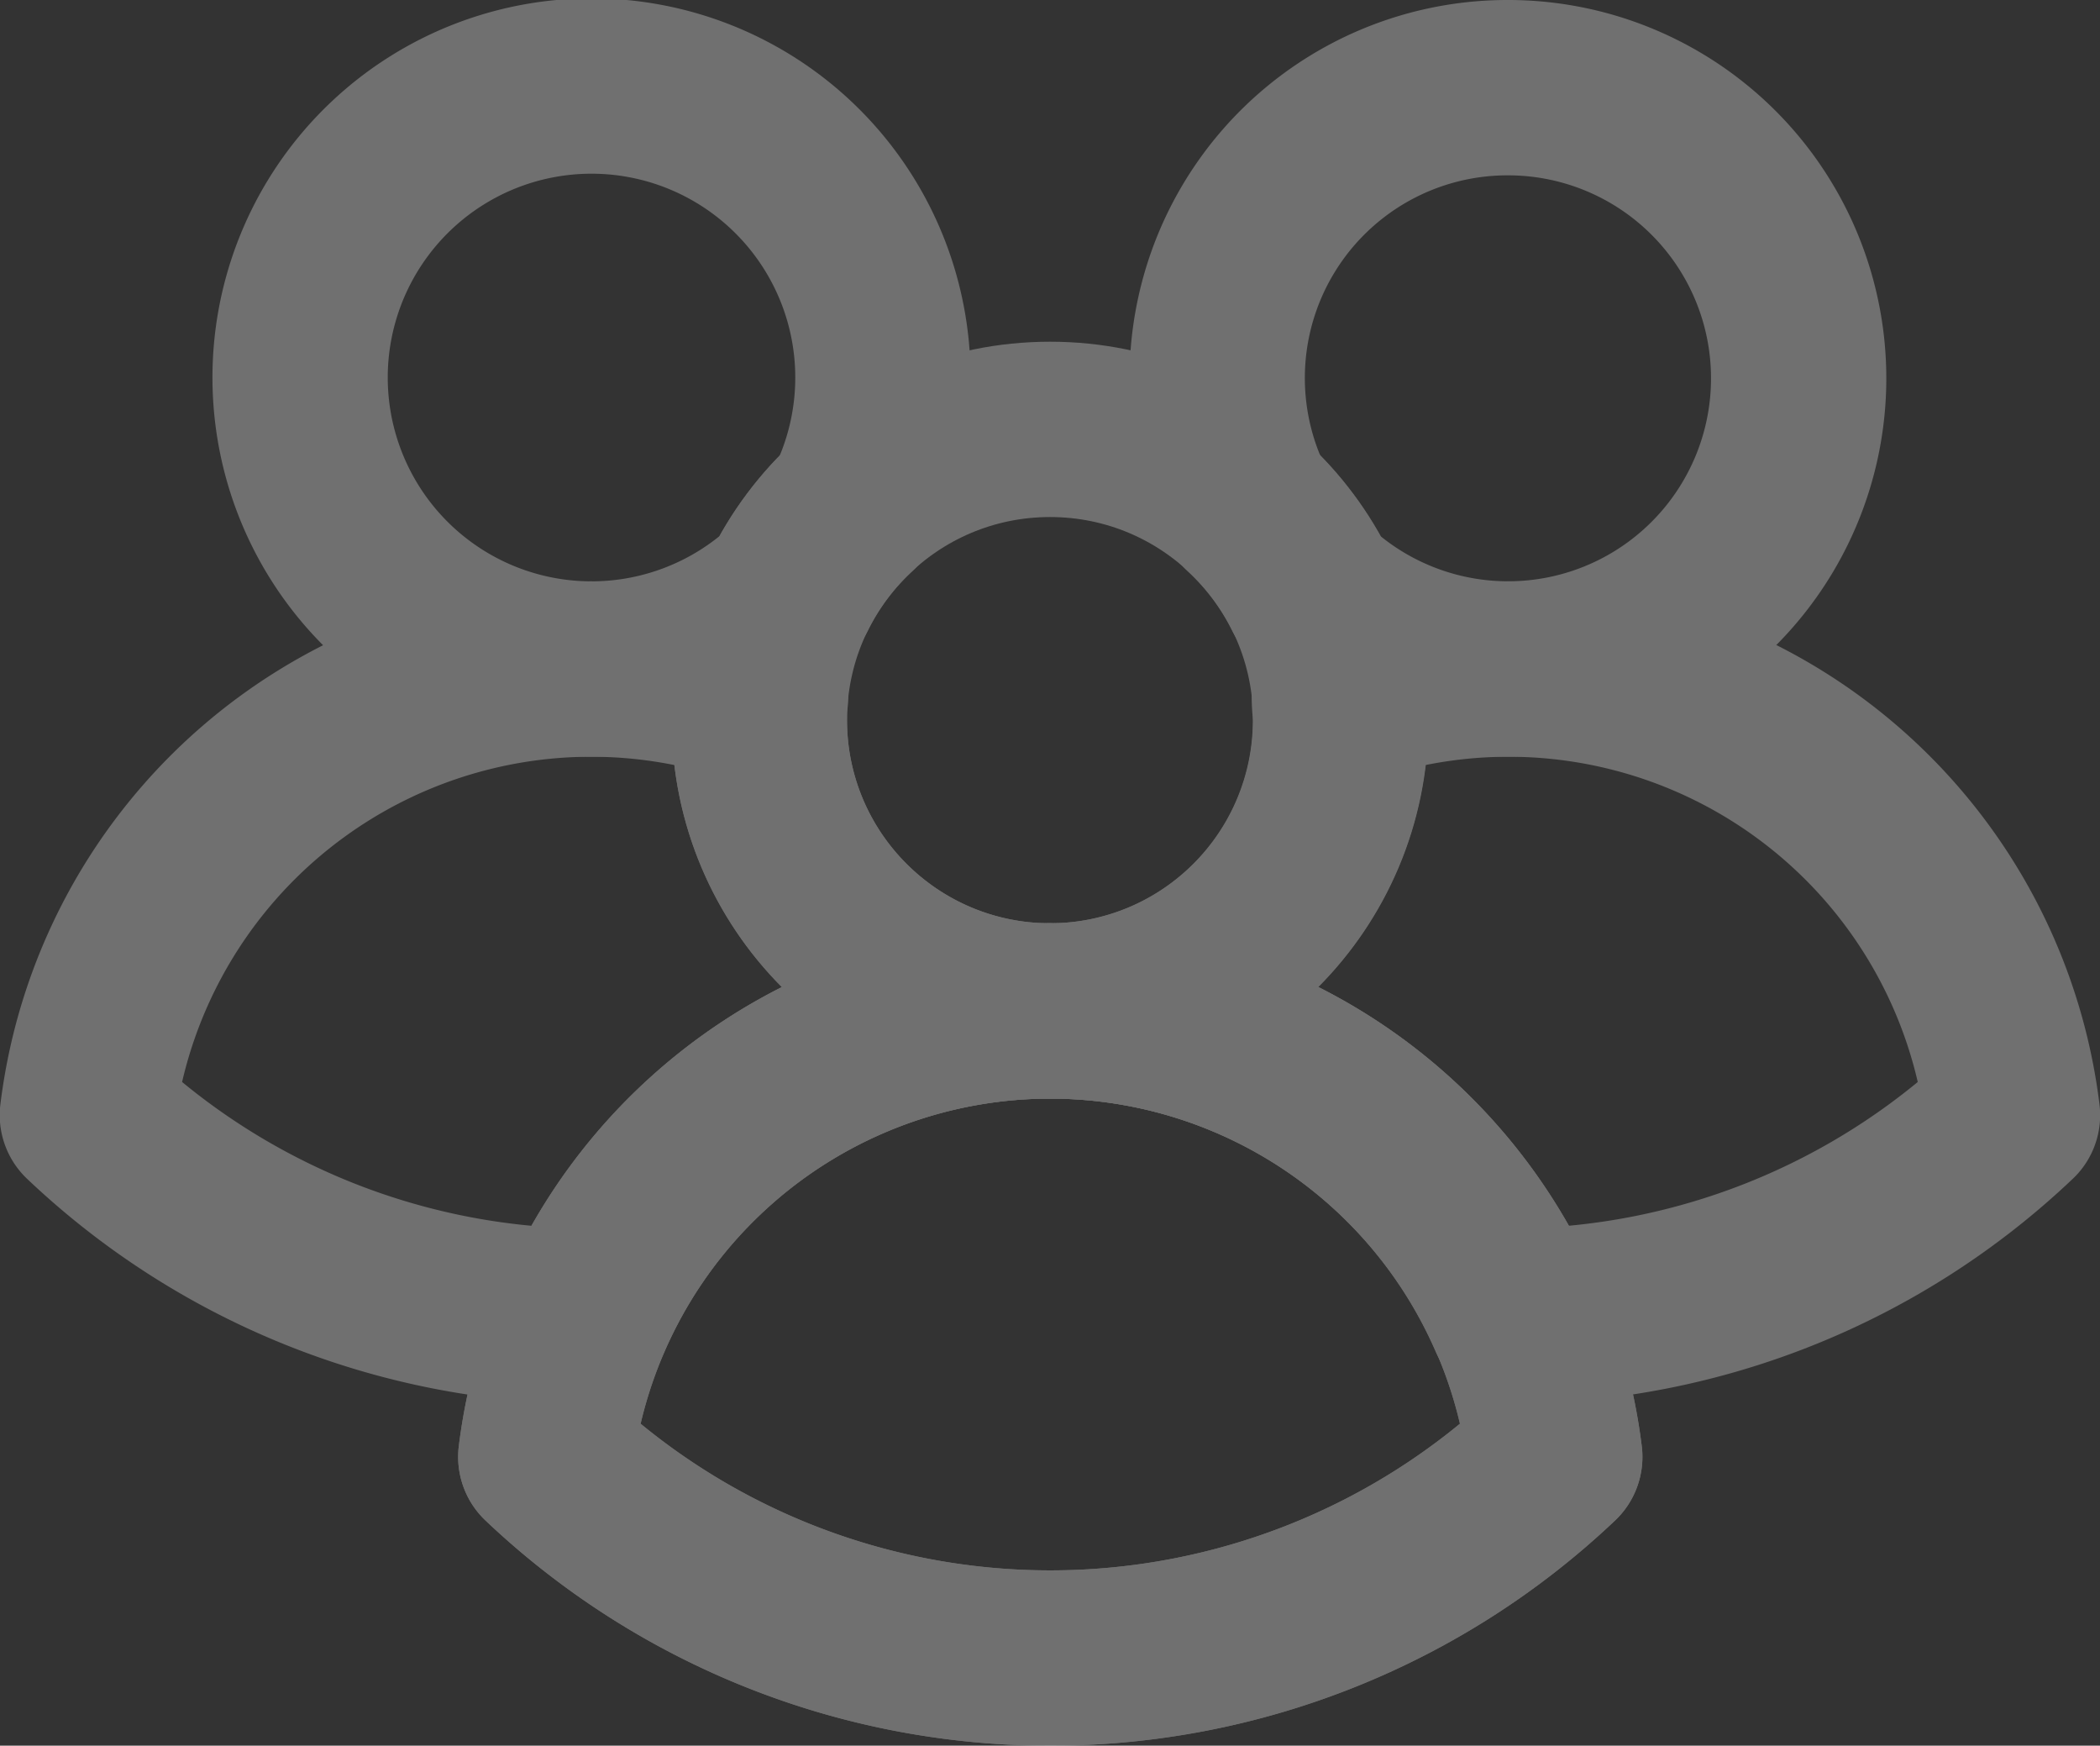 <svg xmlns="http://www.w3.org/2000/svg" width="14.975" height="12.445" viewBox="0 0 14.975 12.445">
  <rect x="0" y="0" width="14.975" height="12.445" fill="#333333" stroke="none"/>
  <g id="ic_contacts" transform="translate(0.625 0.625)" opacity="0.3">
    <ellipse id="Elipse_4" data-name="Elipse 4" cx="2.073" cy="2.073" rx="2.073" ry="2.073" transform="translate(4.79 2.436)" fill="none" stroke="#fff" stroke-linejoin="round" stroke-width="1.25"/>
    <path id="Trazado_210" data-name="Trazado 210" d="M280.5,193.75a3.627,3.627,0,0,0-3.6,3.179,5.229,5.229,0,0,0,7.195,0A3.626,3.626,0,0,0,280.5,193.75Z" transform="translate(-273.633 -187.168)" fill="none" stroke="#fff" stroke-linejoin="round" stroke-width="1.25"/>
    <path id="Trazado_211" data-name="Trazado 211" d="M302.073,162a2.07,2.07,0,0,0-1.857,2.991,2.073,2.073,0,0,1,.449.6A2.072,2.072,0,1,0,302.073,162Z" transform="translate(-291.945 -162)" fill="none" stroke="#fff" stroke-linejoin="round" stroke-width="1.25"/>
    <path id="Trazado_212" data-name="Trazado 212" d="M280.5,193.75a3.627,3.627,0,0,0-3.6,3.179,5.229,5.229,0,0,0,7.195,0A3.626,3.626,0,0,0,280.5,193.75Z" transform="translate(-273.633 -187.168)" fill="none" stroke="#fff" stroke-linejoin="round" stroke-width="1.25"/>
    <path id="Trazado_213" data-name="Trazado 213" d="M272.43,164.991a2.078,2.078,0,1,0-.449.6A2.073,2.073,0,0,1,272.43,164.991Z" transform="translate(-266.976 -162)" fill="none" stroke="#fff" stroke-linejoin="round" stroke-width="1.25"/>
    <g id="Grupo_10" data-name="Grupo 10" transform="translate(0 4.146)">
      <path id="Trazado_214" data-name="Trazado 214" d="M297.571,186.612a5.214,5.214,0,0,0,3.542-1.433,3.62,3.62,0,0,0-4.8-2.973c0,.052.008.1.008.157a2.073,2.073,0,0,1-2.073,2.073A3.624,3.624,0,0,1,297.571,186.612Z" transform="translate(-287.387 -182)" fill="none" stroke="#fff" stroke-linejoin="round" stroke-width="1.25"/>
      <path id="Trazado_215" data-name="Trazado 215" d="M268.011,184.436a2.073,2.073,0,0,1-2.073-2.073c0-.053,0-.1.008-.157a3.62,3.62,0,0,0-4.8,2.973,5.215,5.215,0,0,0,3.542,1.433A3.623,3.623,0,0,1,268.011,184.436Z" transform="translate(-261.148 -182)" fill="none" stroke="#fff" stroke-linejoin="round" stroke-width="1.25"/>
    </g>
  </g>
</svg>
